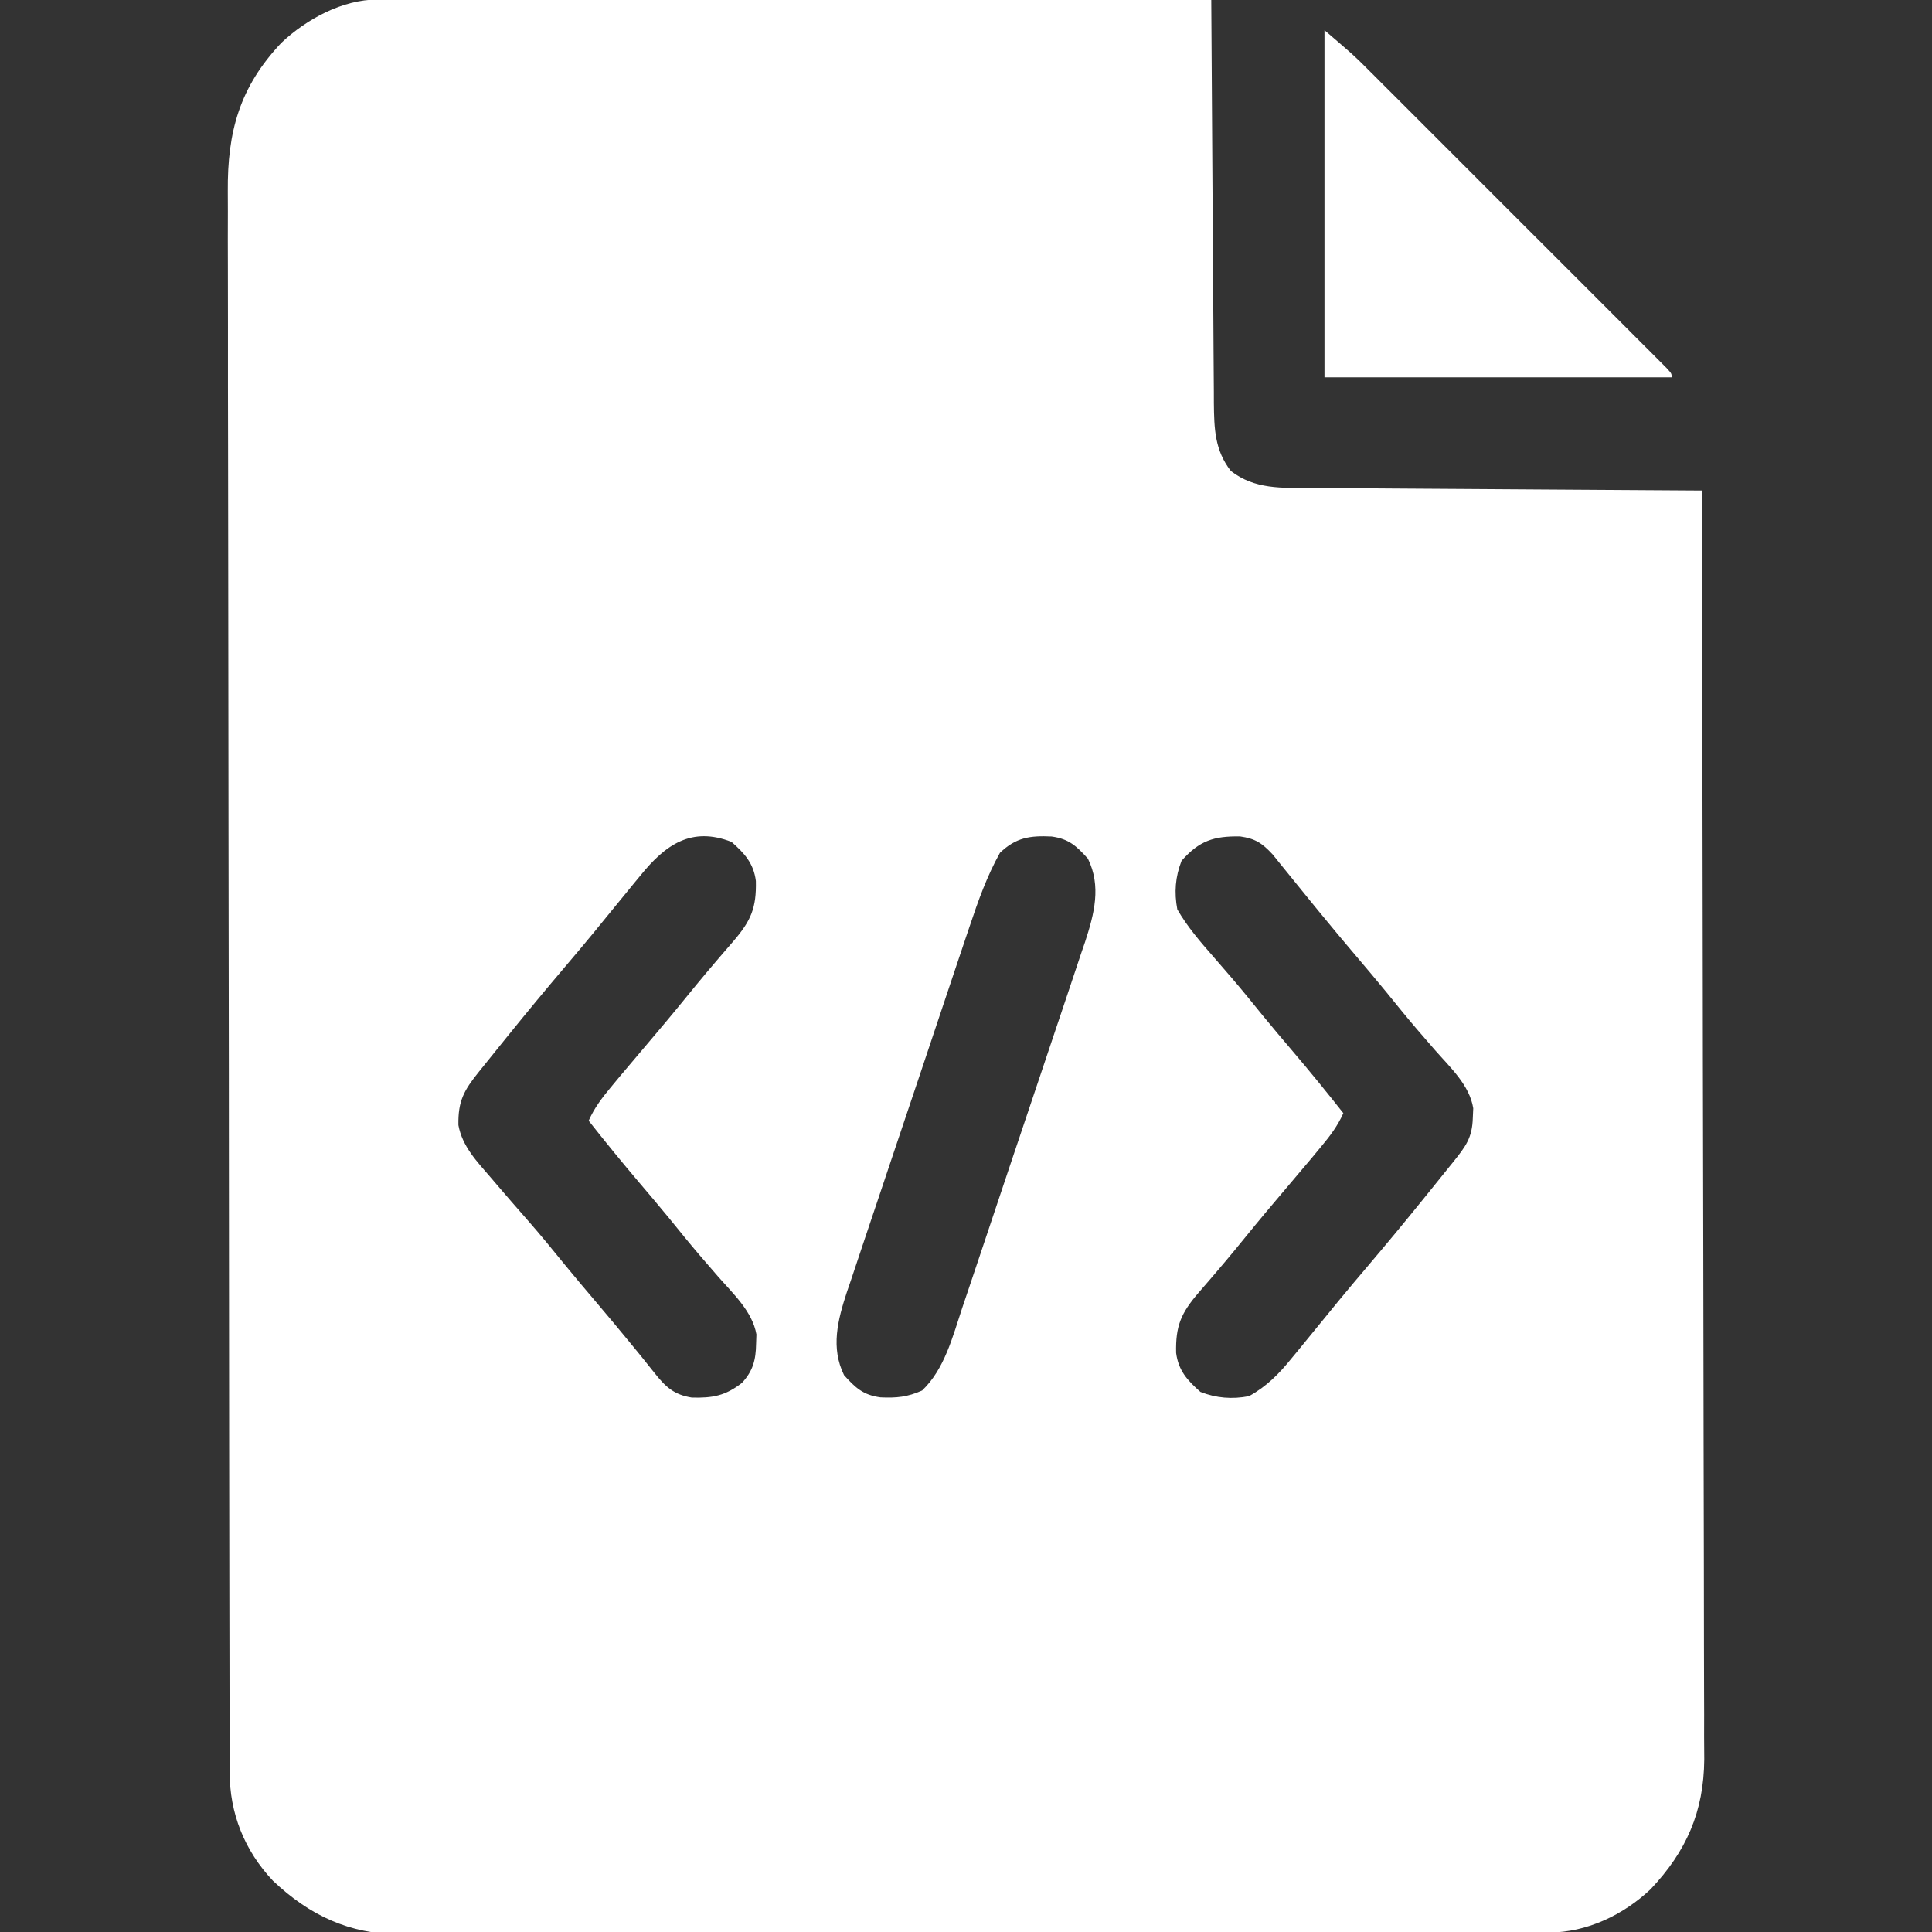 <?xml version="1.0" encoding="UTF-8"?>
<svg version="1.1" xmlns="http://www.w3.org/2000/svg" width="512" height="512">
<rect width="100%" height="100%" fill="#333333" stroke="none"/>
<path d="M0 0 C0.792 -0.002 1.583 -0.004 2.399 -0.006 C3.263 -0.003 4.127 -0 5.017 0.003 C5.939 0.002 6.861 0.001 7.811 0 C10.908 -0.001 14.005 0.004 17.102 0.01 C19.32 0.01 21.537 0.01 23.754 0.009 C29.781 0.009 35.807 0.015 41.834 0.022 C48.129 0.028 54.424 0.028 60.72 0.03 C71.289 0.032 81.857 0.039 92.426 0.048 C103.312 0.057 114.198 0.064 125.083 0.068 C125.754 0.068 126.425 0.069 127.117 0.069 C130.483 0.07 133.849 0.071 137.216 0.073 C165.142 0.083 193.068 0.101 220.994 0.123 C220.999 1.002 220.999 1.002 221.004 1.899 C221.085 16.181 221.177 30.462 221.281 44.743 C221.331 51.649 221.378 58.555 221.416 65.462 C221.452 72.127 221.499 78.793 221.552 85.458 C221.57 88 221.586 90.543 221.597 93.085 C221.614 96.648 221.643 100.21 221.675 103.772 C221.677 104.822 221.679 105.872 221.682 106.954 C221.759 113.702 221.897 119.427 226.181 124.936 C232.503 129.852 239.667 129.426 247.345 129.442 C248.468 129.452 249.591 129.462 250.747 129.472 C254.443 129.503 258.138 129.52 261.834 129.537 C264.402 129.556 266.97 129.575 269.539 129.596 C275.598 129.642 281.658 129.679 287.717 129.712 C294.619 129.751 301.521 129.8 308.423 129.85 C322.613 129.954 336.804 130.043 350.994 130.123 C351.108 174.107 351.196 218.092 351.249 262.076 C351.255 267.272 351.262 272.468 351.269 277.663 C351.27 278.698 351.271 279.732 351.273 280.798 C351.294 297.534 351.334 314.27 351.38 331.007 C351.426 348.186 351.454 365.366 351.464 382.545 C351.471 393.142 351.493 403.738 351.533 414.334 C351.56 421.606 351.568 428.877 351.561 436.148 C351.558 440.341 351.563 444.532 351.59 448.724 C351.614 452.57 351.615 456.414 351.598 460.26 C351.595 462.294 351.617 464.329 351.639 466.363 C351.527 480.274 346.888 490.781 337.412 500.795 C330.177 507.625 320.498 512.236 310.54 512.26 C309.426 512.265 308.311 512.27 307.163 512.275 C305.938 512.276 304.714 512.276 303.452 512.277 C302.151 512.281 300.85 512.286 299.51 512.29 C295.895 512.302 292.281 512.308 288.666 512.312 C284.769 512.318 280.872 512.33 276.975 512.341 C267.56 512.365 258.145 512.38 248.73 512.393 C246.07 512.396 243.41 512.4 240.749 512.405 C224.223 512.43 207.697 512.452 191.17 512.464 C187.343 512.467 183.515 512.47 179.688 512.473 C178.261 512.474 178.261 512.474 176.805 512.475 C161.404 512.488 146.003 512.521 130.603 512.563 C114.783 512.605 98.964 512.629 83.145 512.634 C74.266 512.638 65.388 512.649 56.509 512.682 C48.945 512.71 41.381 512.721 33.817 512.71 C29.961 512.705 26.106 512.708 22.25 512.733 C18.059 512.759 13.869 512.747 9.679 512.731 C8.474 512.745 7.27 512.759 6.029 512.773 C-7.523 512.647 -17.95 507.746 -27.678 498.541 C-35.233 490.538 -39.162 480.611 -39.143 469.764 C-39.146 469.017 -39.148 468.27 -39.151 467.501 C-39.159 464.984 -39.159 462.467 -39.16 459.949 C-39.164 458.132 -39.168 456.315 -39.173 454.497 C-39.185 449.492 -39.191 444.487 -39.195 439.481 C-39.201 434.087 -39.213 428.693 -39.224 423.299 C-39.248 410.265 -39.263 397.231 -39.276 384.197 C-39.28 380.516 -39.283 376.835 -39.288 373.154 C-39.313 350.296 -39.335 327.437 -39.347 304.579 C-39.35 299.284 -39.353 293.988 -39.356 288.693 C-39.357 286.718 -39.357 286.718 -39.358 284.704 C-39.371 263.387 -39.404 242.069 -39.446 220.752 C-39.488 198.866 -39.512 176.981 -39.517 155.096 C-39.521 142.808 -39.532 130.52 -39.565 118.232 C-39.593 107.766 -39.604 97.3 -39.593 86.833 C-39.588 81.495 -39.591 76.157 -39.616 70.819 C-39.638 65.926 -39.637 61.034 -39.618 56.142 C-39.616 54.377 -39.621 52.612 -39.636 50.848 C-39.762 35.069 -36.536 23.194 -25.424 11.451 C-18.808 5.205 -9.243 -0.005 0 0 Z M69.681 232.186 C69.207 232.759 68.733 233.333 68.244 233.924 C66.819 235.65 65.405 237.385 63.994 239.123 C62.843 240.529 62.843 240.529 61.67 241.963 C60.213 243.744 58.759 245.526 57.306 247.311 C54.732 250.441 52.118 253.535 49.494 256.623 C44.59 262.4 39.759 268.231 34.994 274.123 C34.486 274.751 33.978 275.38 33.454 276.027 C31.798 278.078 30.145 280.131 28.494 282.186 C27.965 282.842 27.436 283.497 26.891 284.173 C22.89 289.165 21.369 291.915 21.478 298.295 C22.506 303.931 26.348 307.89 29.994 312.123 C30.741 313 30.741 313 31.504 313.895 C34.254 317.115 37.031 320.31 39.826 323.49 C43.233 327.376 46.499 331.366 49.752 335.381 C52.296 338.493 54.89 341.56 57.494 344.623 C60.991 348.738 64.452 352.878 67.869 357.061 C68.592 357.945 69.315 358.829 70.06 359.74 C71.224 361.175 72.38 362.615 73.521 364.068 C76.426 367.724 78.652 369.75 83.326 370.494 C88.852 370.642 92.225 370.029 96.619 366.607 C99.555 363.438 100.303 360.509 100.369 356.248 C100.397 355.426 100.426 354.603 100.455 353.756 C99.39 347.671 94.275 342.963 90.306 338.436 C89.23 337.194 88.154 335.952 87.08 334.709 C86.554 334.1 86.027 333.491 85.485 332.864 C82.686 329.596 79.987 326.245 77.275 322.904 C74.695 319.759 72.068 316.658 69.431 313.561 C64.843 308.166 60.377 302.686 55.994 297.123 C57.521 293.696 59.537 291.065 61.931 288.186 C62.734 287.217 63.538 286.249 64.365 285.252 C67.531 281.476 70.716 277.716 73.906 273.961 C77.544 269.673 81.109 265.329 84.654 260.963 C86.393 258.852 88.147 256.765 89.927 254.689 C90.426 254.107 90.925 253.524 91.439 252.924 C92.411 251.792 93.386 250.663 94.365 249.537 C99.039 244.088 100.468 240.723 100.31 233.596 C99.71 228.903 97.304 226.279 93.869 223.248 C83.272 219.101 76.356 223.926 69.681 232.186 Z M164.994 226.123 C161.518 232.373 159.219 238.843 156.96 245.613 C156.579 246.739 156.198 247.865 155.805 249.026 C154.77 252.092 153.74 255.161 152.713 258.231 C152.07 260.153 151.425 262.076 150.779 263.998 C148.523 270.718 146.273 277.441 144.03 284.165 C141.945 290.411 139.845 296.651 137.738 302.89 C135.922 308.266 134.119 313.647 132.324 319.031 C131.254 322.237 130.18 325.442 129.094 328.642 C127.885 332.215 126.696 335.794 125.511 339.375 C125.152 340.42 124.794 341.466 124.424 342.543 C121.998 349.969 120.105 357.276 123.681 364.561 C126.713 367.92 128.735 369.817 133.326 370.439 C137.569 370.637 140.453 370.364 144.369 368.623 C150.346 362.931 152.476 354.28 155.028 346.633 C155.409 345.507 155.79 344.381 156.183 343.22 C157.218 340.154 158.248 337.085 159.275 334.016 C159.918 332.093 160.563 330.17 161.209 328.248 C163.465 321.528 165.714 314.805 167.958 308.081 C170.043 301.835 172.143 295.595 174.25 289.356 C176.066 283.98 177.869 278.599 179.664 273.215 C180.734 270.009 181.808 266.804 182.894 263.604 C184.102 260.031 185.292 256.452 186.477 252.872 C186.836 251.826 187.194 250.781 187.563 249.703 C189.99 242.277 191.883 234.97 188.306 227.686 C185.275 224.326 183.253 222.429 178.662 221.807 C172.969 221.542 169.275 222.046 164.994 226.123 Z M213.119 228.248 C211.462 232.483 211.14 236.65 211.994 241.123 C214.691 245.799 218.138 249.769 221.681 253.811 C222.758 255.052 223.833 256.294 224.908 257.537 C225.434 258.146 225.96 258.755 226.503 259.382 C229.302 262.651 232.001 266.001 234.713 269.342 C237.292 272.487 239.92 275.588 242.556 278.686 C247.144 284.08 251.611 289.56 255.994 295.123 C254.467 298.55 252.451 301.181 250.056 304.061 C249.253 305.029 248.45 305.997 247.623 306.994 C244.457 310.77 241.272 314.53 238.082 318.285 C234.443 322.573 230.879 326.917 227.334 331.283 C225.595 333.394 223.84 335.481 222.06 337.557 C221.312 338.431 221.312 338.431 220.549 339.322 C219.577 340.454 218.602 341.583 217.623 342.709 C212.949 348.158 211.52 351.524 211.677 358.65 C212.278 363.343 214.684 365.967 218.119 368.998 C222.354 370.655 226.521 370.977 230.994 370.123 C235.698 367.525 238.967 364.194 242.306 360.061 C243.018 359.2 243.018 359.2 243.744 358.322 C245.169 356.596 246.582 354.861 247.994 353.123 C248.761 352.186 249.528 351.249 250.318 350.283 C251.775 348.502 253.229 346.72 254.681 344.936 C257.255 341.805 259.87 338.711 262.494 335.623 C267.398 329.846 272.229 324.016 276.994 318.123 C277.502 317.495 278.01 316.867 278.533 316.219 C280.19 314.168 281.842 312.115 283.494 310.061 C284.023 309.405 284.552 308.749 285.097 308.073 C288.431 303.913 290.154 301.684 290.306 296.373 C290.344 295.533 290.381 294.692 290.42 293.826 C289.454 287.697 284.287 282.976 280.306 278.436 C279.23 277.194 278.154 275.952 277.08 274.709 C276.554 274.1 276.027 273.491 275.485 272.864 C272.685 269.594 269.985 266.242 267.271 262.9 C264.712 259.779 262.108 256.699 259.494 253.623 C256.103 249.631 252.743 245.619 249.431 241.561 C248.715 240.684 247.998 239.807 247.26 238.904 C246.069 237.443 244.88 235.982 243.699 234.514 C242.366 232.858 241.024 231.209 239.681 229.561 C238.881 228.569 238.08 227.578 237.256 226.557 C234.47 223.559 232.655 222.359 228.627 221.787 C221.703 221.679 217.845 222.892 213.119 228.248 Z " fill="#FFFFFF" transform="translate(100.006,-0.123)"/>
<path d="M0 0 C7.875 6.75 7.875 6.75 11.069 9.942 C11.794 10.664 12.518 11.386 13.265 12.13 C14.035 12.901 14.804 13.673 15.597 14.468 C16.427 15.296 17.258 16.125 18.113 16.978 C20.837 19.698 23.557 22.421 26.277 25.145 C28.173 27.039 30.069 28.934 31.964 30.829 C35.926 34.789 39.886 38.751 43.844 42.714 C48.425 47.3 53.009 51.882 57.595 56.463 C61.537 60.401 65.478 64.341 69.417 68.282 C71.768 70.634 74.119 72.986 76.472 75.336 C79.087 77.948 81.698 80.563 84.308 83.179 C85.092 83.961 85.876 84.743 86.684 85.548 C87.389 86.256 88.094 86.964 88.82 87.693 C89.438 88.311 90.056 88.929 90.692 89.566 C92 91 92 91 92 92 C61.64 92 31.28 92 0 92 C0 61.64 0 31.28 0 0 Z " fill="#FFFFFF" transform="translate(351,8)"/>
</svg>
